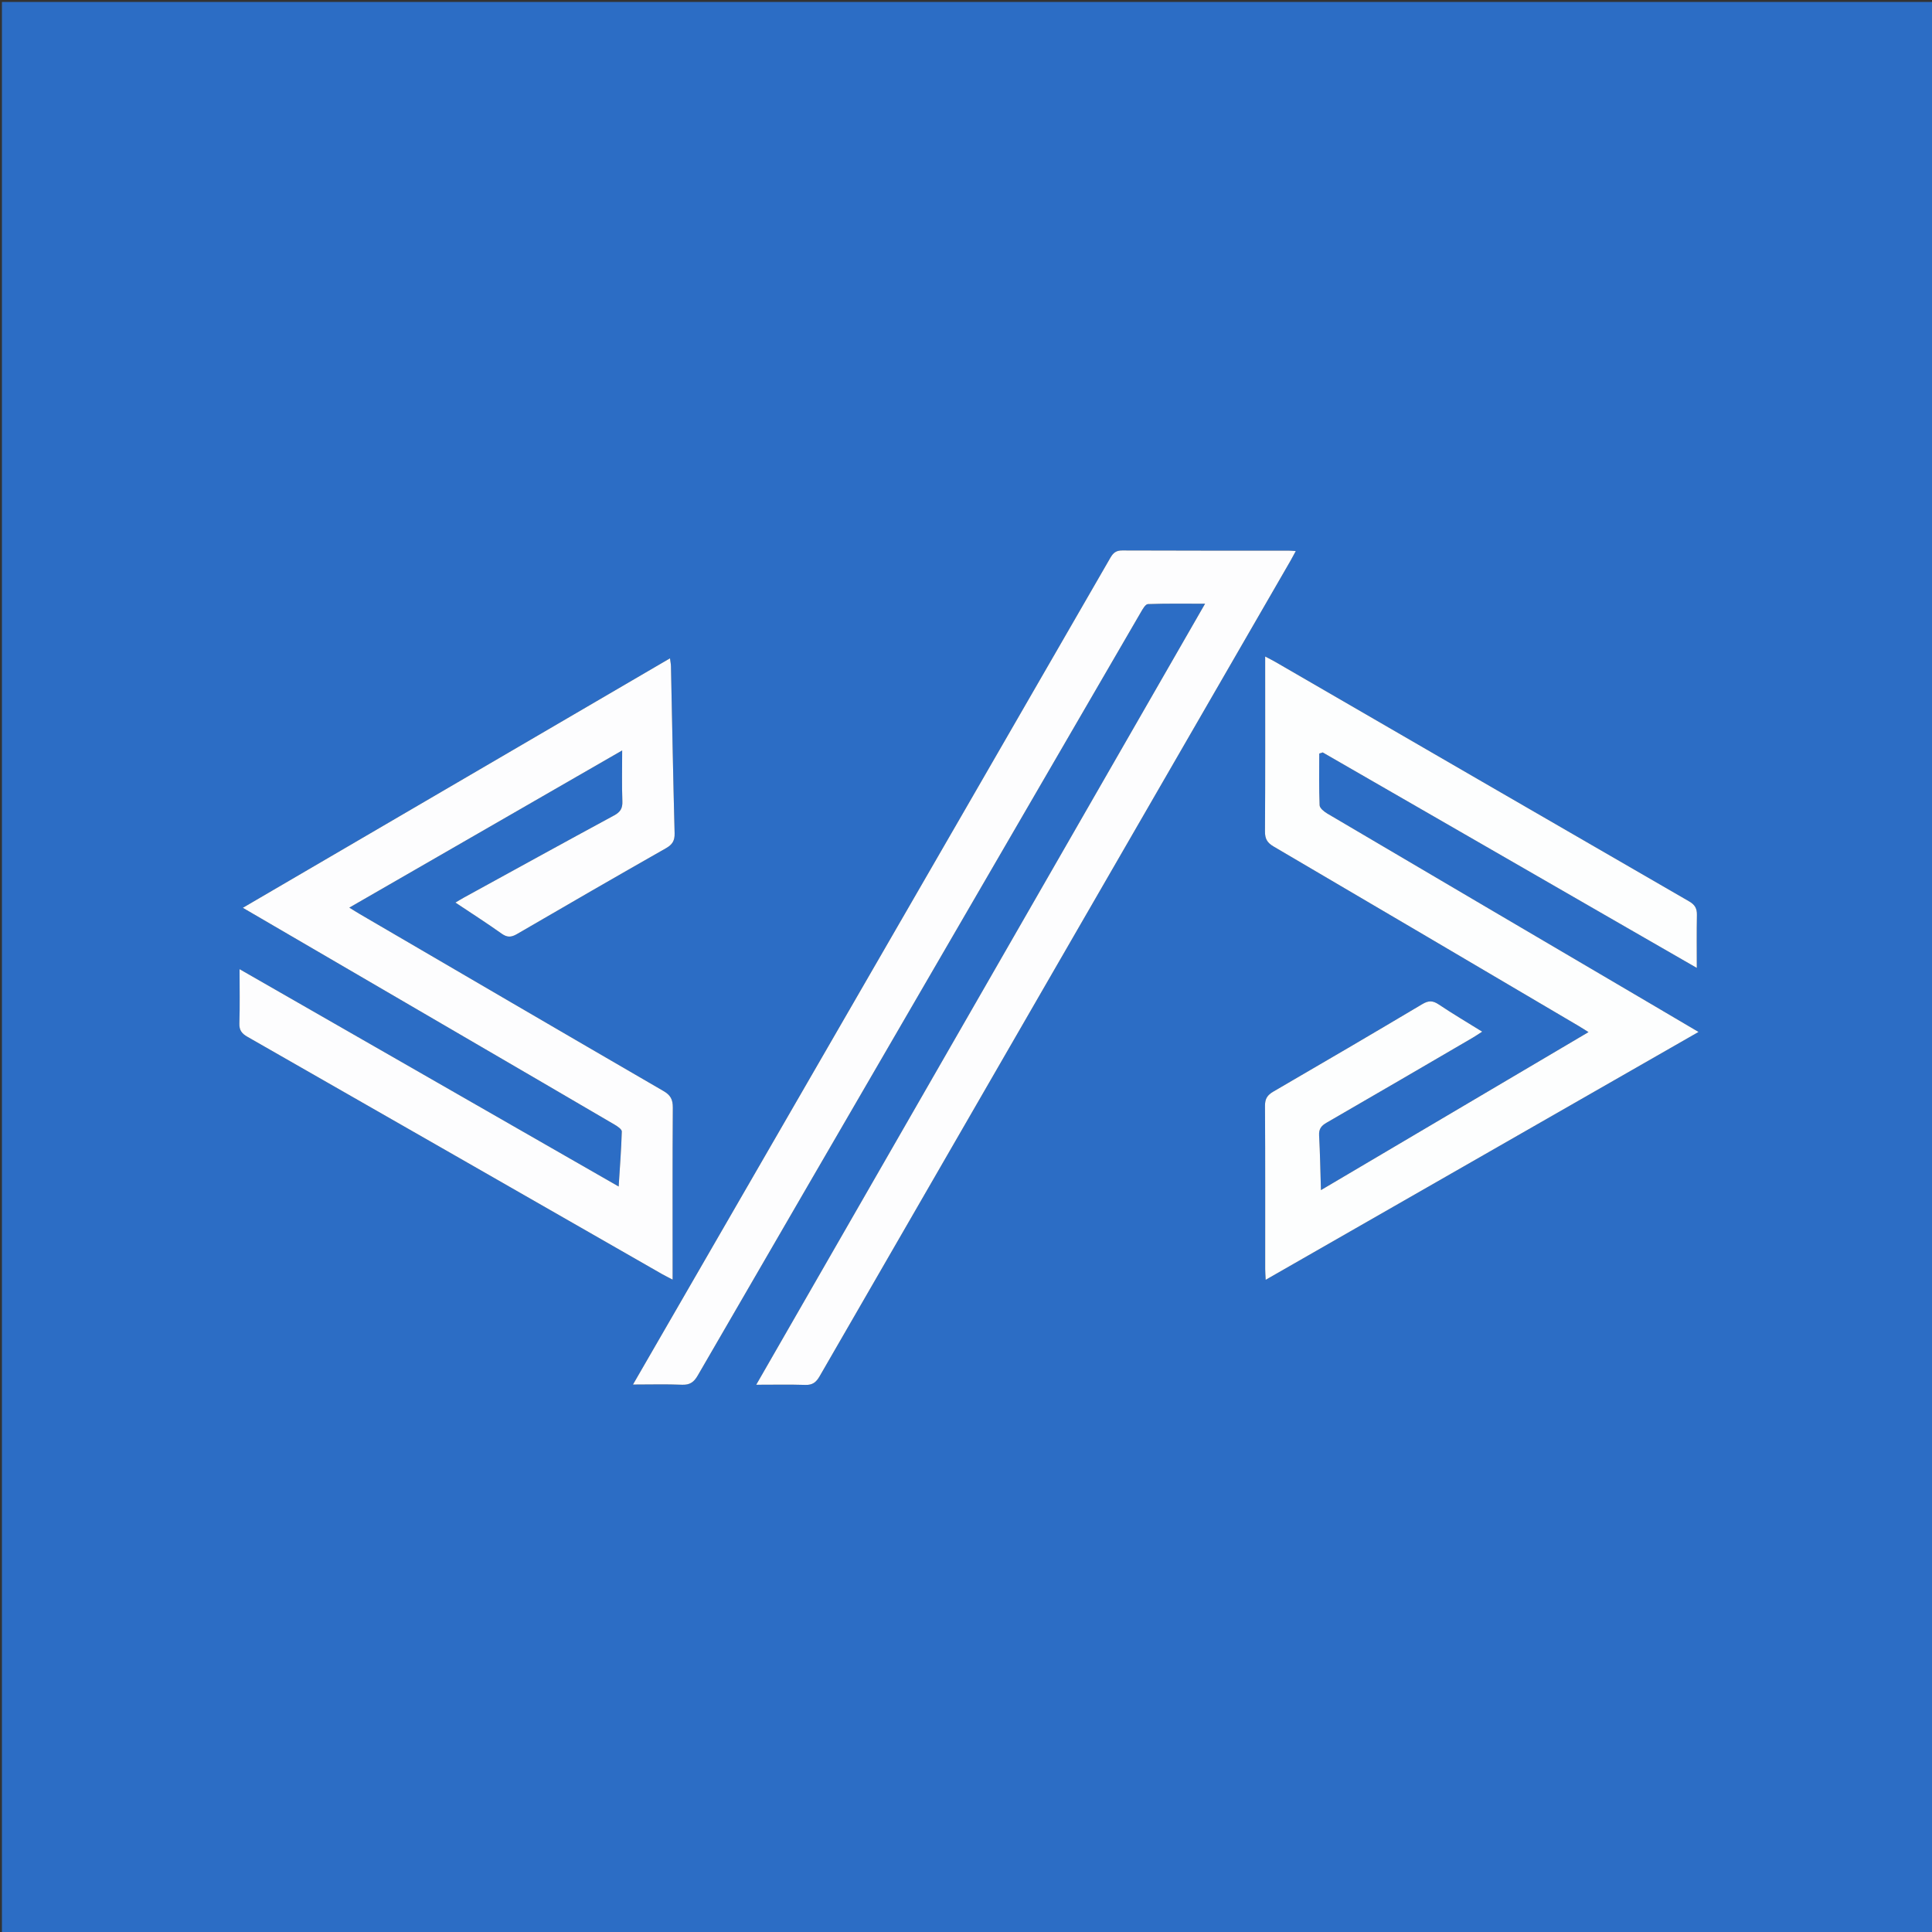 <svg version="1.1" id="Layer_1" xmlns="http://www.w3.org/2000/svg" xmlns:xlink="http://www.w3.org/1999/xlink" x="0px" y="0px"
	 width="100%" viewBox="0 0 1000 1000" enable-background="new 0 0 1000 1000" xml:space="preserve">
<rect x="0" y="0" width="1000" height="1000" fill="#333333" stroke="none"/>
<path fill="#2C6DC5" opacity="1" stroke="none" 
	d="
M447,1001 
	C298,1001 149.5,1001 1,1001 
	C1,667.667 1,334.333 1,1 
	C334.333,1 667.667,1 1001,1 
	C1001,334.333 1001,667.667 1001,1001 
	C816.5,1001 632,1001 447,1001 
M431.436,536.877 
	C396.997,596.513 362.557,656.149 327.625,716.638 
	C336.757,716.638 344.88,716.395 352.978,716.74 
	C357.061,716.915 359.158,715.409 361.152,711.964 
	C399.03,646.512 437.041,581.137 475.016,515.74 
	C513.493,449.478 551.954,383.206 590.466,316.965 
	C591.425,315.316 592.859,312.731 594.151,312.682 
	C603.686,312.316 613.241,312.484 623.739,312.484 
	C545.989,447.777 468.815,582.066 391.417,716.746 
	C400.584,716.746 408.75,716.567 416.901,716.826 
	C420.619,716.945 422.475,715.408 424.257,712.319 
	C505.414,571.645 586.657,431.02 667.883,290.386 
	C668.776,288.84 669.591,287.25 670.692,285.222 
	C669.056,285.125 667.959,285.004 666.862,285.003 
	C638.196,284.993 609.53,285.051 580.865,284.916 
	C577.698,284.901 576.209,286.123 574.721,288.705 
	C527.138,371.251 479.478,453.752 431.436,536.877 
M842.219,480.225 
	C854.269,487.168 866.319,494.111 878.262,500.992 
	C878.262,491.51 878.149,482.545 878.321,473.585 
	C878.386,470.213 877.289,468.279 874.242,466.52 
	C802.844,425.3 731.519,383.953 660.176,342.638 
	C658.643,341.75 657.047,340.971 654.85,339.807 
	C654.85,342.13 654.85,343.749 654.85,345.368 
	C654.85,373.697 654.935,402.027 654.75,430.355 
	C654.725,434.216 655.941,436.232 659.241,438.166 
	C711.832,468.99 764.339,499.959 816.861,530.901 
	C818.469,531.849 820.034,532.871 822.198,534.219 
	C775.778,561.632 730.238,588.525 683.717,615.997 
	C683.406,605.879 683.275,596.798 682.77,587.738 
	C682.583,584.388 683.854,582.718 686.644,581.108 
	C711.89,566.542 737.051,551.829 762.228,537.145 
	C763.732,536.268 765.166,535.273 767.17,533.988 
	C759.271,529.078 751.835,524.696 744.68,519.894 
	C741.624,517.843 739.408,517.817 736.214,519.716 
	C710.59,534.953 684.874,550.037 659.089,565.001 
	C655.976,566.808 654.736,568.713 654.758,572.397 
	C654.926,600.559 654.846,628.721 654.86,656.884 
	C654.861,658.476 655.001,660.067 655.113,662.43 
	C729.964,619.568 804.224,577.044 879.15,534.139 
	C870.054,528.778 861.899,523.96 853.733,519.16 
	C798.165,486.498 742.587,453.853 687.059,421.122 
	C685.387,420.137 683.095,418.317 683.03,416.803 
	C682.649,407.893 682.843,398.958 682.843,390.031 
	C683.439,389.84 684.036,389.649 684.633,389.458 
	C736.944,419.602 789.254,449.747 842.219,480.225 
M243.11,538.322 
	C268.147,552.92 293.193,567.501 318.195,582.159 
	C319.653,583.014 321.868,584.52 321.836,585.669 
	C321.573,594.864 320.854,604.047 320.218,614.134 
	C254.327,576.357 189.465,539.171 123.995,501.636 
	C123.995,511.714 124.192,520.715 123.898,529.699 
	C123.782,533.254 125.148,534.976 128.071,536.646 
	C199.66,577.545 271.196,618.536 342.747,659.502 
	C344.283,660.381 345.882,661.151 348.15,662.337 
	C348.15,659.848 348.15,658.077 348.15,656.307 
	C348.15,628.642 348.056,600.976 348.252,573.313 
	C348.281,569.141 347.106,566.851 343.406,564.705 
	C290.957,534.291 238.614,503.692 186.25,473.131 
	C184.609,472.174 183.01,471.145 180.802,469.787 
	C227.89,442.66 274.149,416.012 322.034,388.427 
	C322.034,398.146 321.812,406.433 322.136,414.7 
	C322.28,418.389 321.114,420.297 317.87,422.053 
	C291.942,436.083 266.124,450.315 240.278,464.494 
	C238.902,465.249 237.569,466.08 235.72,467.167 
	C244.166,472.803 252.028,477.823 259.614,483.228 
	C262.509,485.291 264.581,485.219 267.593,483.464 
	C293.207,468.536 318.893,453.727 344.661,439.065 
	C347.967,437.184 349.284,435.212 349.179,431.301 
	C348.408,402.482 347.901,373.656 347.287,344.834 
	C347.261,343.613 346.995,342.397 346.786,340.744 
	C273.023,383.826 199.748,426.623 125.693,469.876 
	C165.16,492.884 203.819,515.421 243.11,538.322 
z"/>
<path fill="#FDFDFE" opacity="1" stroke="none" 
	d="
M431.633,536.568 
	C479.478,453.752 527.138,371.251 574.721,288.705 
	C576.209,286.123 577.698,284.901 580.865,284.916 
	C609.53,285.051 638.196,284.993 666.862,285.003 
	C667.959,285.004 669.056,285.125 670.692,285.222 
	C669.591,287.25 668.776,288.84 667.883,290.386 
	C586.657,431.02 505.414,571.645 424.257,712.319 
	C422.475,715.408 420.619,716.945 416.901,716.826 
	C408.75,716.567 400.584,716.746 391.417,716.746 
	C468.815,582.066 545.989,447.777 623.739,312.484 
	C613.241,312.484 603.686,312.316 594.151,312.682 
	C592.859,312.731 591.425,315.316 590.466,316.965 
	C551.954,383.206 513.493,449.478 475.016,515.74 
	C437.041,581.137 399.03,646.512 361.152,711.964 
	C359.158,715.409 357.061,716.915 352.978,716.74 
	C344.88,716.395 336.757,716.638 327.625,716.638 
	C362.557,656.149 396.997,596.513 431.633,536.568 
z"/>
<path fill="#FDFEFE" opacity="1" stroke="none" 
	d="
M841.892,480.058 
	C789.254,449.747 736.944,419.602 684.633,389.458 
	C684.036,389.649 683.439,389.84 682.843,390.031 
	C682.843,398.958 682.649,407.893 683.03,416.803 
	C683.095,418.317 685.387,420.137 687.059,421.122 
	C742.587,453.853 798.165,486.498 853.733,519.16 
	C861.899,523.96 870.054,528.778 879.15,534.139 
	C804.224,577.044 729.964,619.568 655.113,662.43 
	C655.001,660.067 654.861,658.476 654.86,656.884 
	C654.846,628.721 654.926,600.559 654.758,572.397 
	C654.736,568.713 655.976,566.808 659.089,565.001 
	C684.874,550.037 710.59,534.953 736.214,519.716 
	C739.408,517.817 741.624,517.843 744.68,519.894 
	C751.835,524.696 759.271,529.078 767.17,533.988 
	C765.166,535.273 763.732,536.268 762.228,537.145 
	C737.051,551.829 711.89,566.542 686.644,581.108 
	C683.854,582.718 682.583,584.388 682.77,587.738 
	C683.275,596.798 683.406,605.879 683.717,615.997 
	C730.238,588.525 775.778,561.632 822.198,534.219 
	C820.034,532.871 818.469,531.849 816.861,530.901 
	C764.339,499.959 711.832,468.99 659.241,438.166 
	C655.941,436.232 654.725,434.216 654.75,430.355 
	C654.935,402.027 654.85,373.697 654.85,345.368 
	C654.85,343.749 654.85,342.13 654.85,339.807 
	C657.047,340.971 658.643,341.75 660.176,342.638 
	C731.519,383.953 802.844,425.3 874.242,466.52 
	C877.289,468.279 878.386,470.213 878.321,473.585 
	C878.149,482.545 878.262,491.51 878.262,500.992 
	C866.319,494.111 854.269,487.168 841.892,480.058 
z"/>
<path fill="#FDFDFE" opacity="1" stroke="none" 
	d="
M242.794,538.14 
	C203.819,515.421 165.16,492.884 125.693,469.876 
	C199.748,426.623 273.023,383.826 346.786,340.744 
	C346.995,342.397 347.261,343.613 347.287,344.834 
	C347.901,373.656 348.408,402.482 349.179,431.301 
	C349.284,435.212 347.967,437.184 344.661,439.065 
	C318.893,453.727 293.207,468.536 267.593,483.464 
	C264.581,485.219 262.509,485.291 259.614,483.228 
	C252.028,477.823 244.166,472.803 235.72,467.167 
	C237.569,466.08 238.902,465.249 240.278,464.494 
	C266.124,450.315 291.942,436.083 317.87,422.053 
	C321.114,420.297 322.28,418.389 322.136,414.7 
	C321.812,406.433 322.034,398.146 322.034,388.427 
	C274.149,416.012 227.89,442.66 180.802,469.787 
	C183.01,471.145 184.609,472.174 186.25,473.131 
	C238.614,503.692 290.957,534.291 343.406,564.705 
	C347.106,566.851 348.281,569.141 348.252,573.313 
	C348.056,600.976 348.15,628.642 348.15,656.307 
	C348.15,658.077 348.15,659.848 348.15,662.337 
	C345.882,661.151 344.283,660.381 342.747,659.502 
	C271.196,618.536 199.66,577.545 128.071,536.646 
	C125.148,534.976 123.782,533.254 123.898,529.699 
	C124.192,520.715 123.995,511.714 123.995,501.636 
	C189.465,539.171 254.327,576.357 320.218,614.134 
	C320.854,604.047 321.573,594.864 321.836,585.669 
	C321.868,584.52 319.653,583.014 318.195,582.159 
	C293.193,567.501 268.147,552.92 242.794,538.14 
z"/>
</svg>